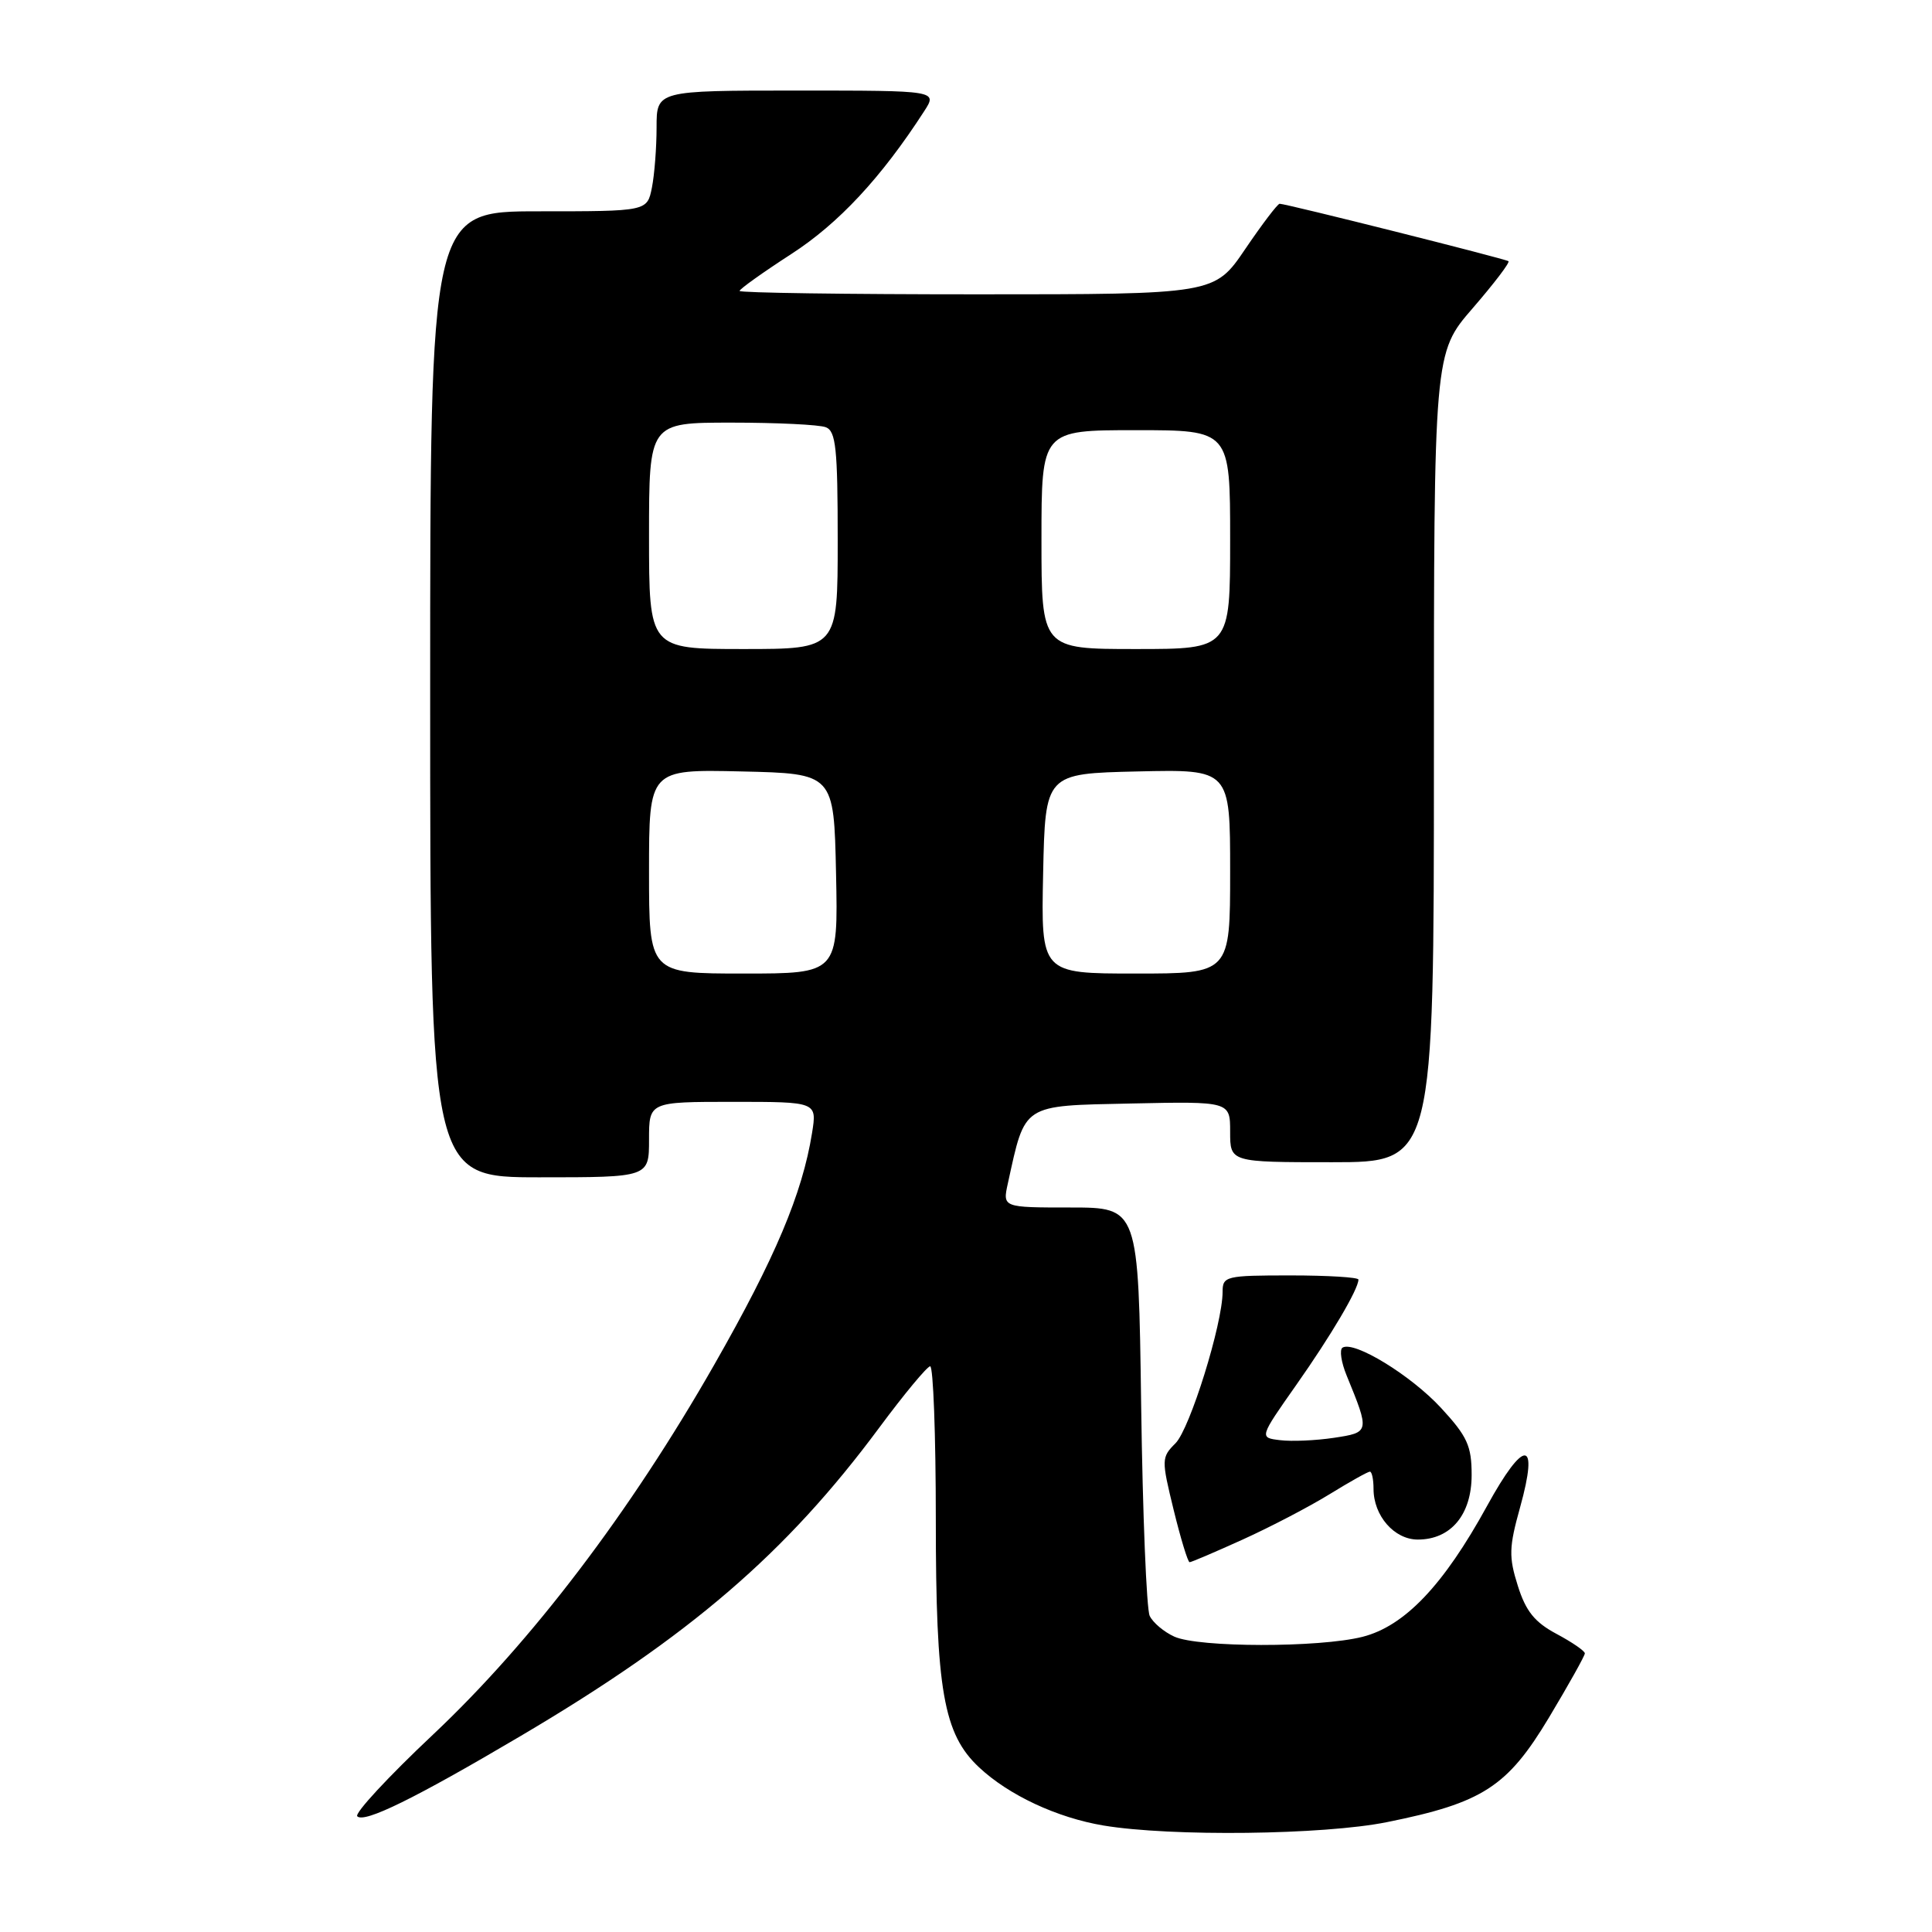 <?xml version="1.0" encoding="UTF-8" standalone="no"?>
<!DOCTYPE svg PUBLIC "-//W3C//DTD SVG 1.1//EN" "http://www.w3.org/Graphics/SVG/1.1/DTD/svg11.dtd" >
<svg xmlns="http://www.w3.org/2000/svg" xmlns:xlink="http://www.w3.org/1999/xlink" version="1.1" viewBox="0 0 256 256">
 <g >
 <path fill="currentColor"
d=" M 183.79 241.44 C 196.46 238.89 199.74 236.76 205.25 227.58 C 207.86 223.22 210.00 219.40 210.00 219.08 C 210.00 218.76 208.31 217.60 206.25 216.50 C 203.36 214.96 202.18 213.50 201.12 210.13 C 199.91 206.30 199.94 205.03 201.42 199.73 C 203.95 190.63 201.98 190.55 197.04 199.55 C 191.27 210.07 186.11 215.48 180.53 216.89 C 174.78 218.34 158.80 218.32 155.60 216.86 C 154.23 216.24 152.76 215.00 152.34 214.11 C 151.92 213.23 151.41 200.69 151.21 186.25 C 150.85 160.00 150.85 160.00 141.85 160.00 C 132.84 160.00 132.84 160.00 133.55 156.79 C 135.88 146.18 135.33 146.53 149.85 146.22 C 163.00 145.94 163.00 145.94 163.00 149.97 C 163.00 154.00 163.00 154.00 176.50 154.00 C 190.00 154.00 190.00 154.00 190.00 100.39 C 190.00 46.77 190.00 46.77 195.13 40.85 C 197.95 37.59 200.09 34.79 199.88 34.61 C 199.49 34.30 170.44 27.00 169.56 27.00 C 169.29 27.00 167.24 29.70 165.00 33.00 C 160.93 39.00 160.93 39.00 129.46 39.00 C 112.16 39.00 98.00 38.80 98.00 38.55 C 98.00 38.30 101.08 36.10 104.85 33.66 C 111.13 29.60 116.77 23.54 122.45 14.75 C 124.23 12.00 124.23 12.00 105.62 12.00 C 87.00 12.00 87.00 12.00 87.00 16.87 C 87.00 19.56 86.72 23.16 86.38 24.87 C 85.75 28.00 85.75 28.00 71.38 28.00 C 57.00 28.00 57.00 28.00 57.00 92.00 C 57.00 156.00 57.00 156.00 71.50 156.00 C 86.00 156.00 86.00 156.00 86.00 151.00 C 86.00 146.00 86.00 146.00 97.13 146.00 C 108.26 146.00 108.26 146.00 107.60 150.13 C 106.31 158.17 102.72 166.68 94.66 180.80 C 83.48 200.40 70.47 217.51 57.36 229.86 C 51.46 235.41 46.95 240.28 47.34 240.67 C 48.27 241.60 54.94 238.33 69.02 230.01 C 91.38 216.81 104.17 205.82 116.50 189.18 C 119.80 184.73 122.84 181.07 123.25 181.04 C 123.66 181.02 124.00 190.14 124.00 201.32 C 124.00 223.98 125.01 229.76 129.73 234.18 C 133.66 237.87 140.07 240.86 146.22 241.89 C 155.16 243.38 175.40 243.14 183.79 241.44 Z  M 164.66 204.00 C 168.31 202.35 173.48 199.65 176.16 198.00 C 178.84 196.35 181.25 195.00 181.52 195.00 C 181.78 195.00 182.00 196.02 182.00 197.28 C 182.00 200.85 184.75 204.00 187.87 204.00 C 192.25 204.00 195.00 200.70 195.00 195.44 C 195.00 191.59 194.43 190.33 190.94 186.55 C 186.96 182.24 179.42 177.62 177.89 178.57 C 177.47 178.83 177.71 180.50 178.44 182.27 C 181.51 189.77 181.50 189.80 176.74 190.52 C 174.34 190.88 171.14 191.02 169.62 190.83 C 166.85 190.50 166.85 190.50 171.77 183.50 C 176.38 176.95 180.00 170.81 180.00 169.55 C 180.00 169.25 175.95 169.00 171.00 169.00 C 162.42 169.00 162.00 169.10 162.00 171.18 C 162.00 175.42 157.67 189.33 155.76 191.24 C 153.89 193.11 153.88 193.38 155.52 200.09 C 156.45 203.89 157.40 207.00 157.63 207.00 C 157.86 207.00 161.02 205.65 164.66 204.00 Z  M 86.00 115.47 C 86.00 101.94 86.00 101.94 98.25 102.22 C 110.50 102.50 110.50 102.50 110.78 115.75 C 111.06 129.00 111.06 129.00 98.53 129.00 C 86.00 129.00 86.00 129.00 86.00 115.47 Z  M 138.22 115.75 C 138.50 102.50 138.50 102.50 150.75 102.22 C 163.00 101.94 163.00 101.94 163.00 115.47 C 163.00 129.00 163.00 129.00 150.47 129.00 C 137.94 129.00 137.94 129.00 138.22 115.75 Z  M 86.00 71.00 C 86.00 56.00 86.00 56.00 96.92 56.00 C 102.92 56.00 108.55 56.27 109.42 56.61 C 110.76 57.12 111.00 59.40 111.00 71.61 C 111.00 86.00 111.00 86.00 98.50 86.00 C 86.00 86.00 86.00 86.00 86.00 71.00 Z  M 138.00 71.50 C 138.00 57.00 138.00 57.00 150.50 57.00 C 163.00 57.00 163.00 57.00 163.00 71.50 C 163.00 86.00 163.00 86.00 150.50 86.00 C 138.00 86.00 138.00 86.00 138.00 71.50 Z "/>
</g>
</svg>